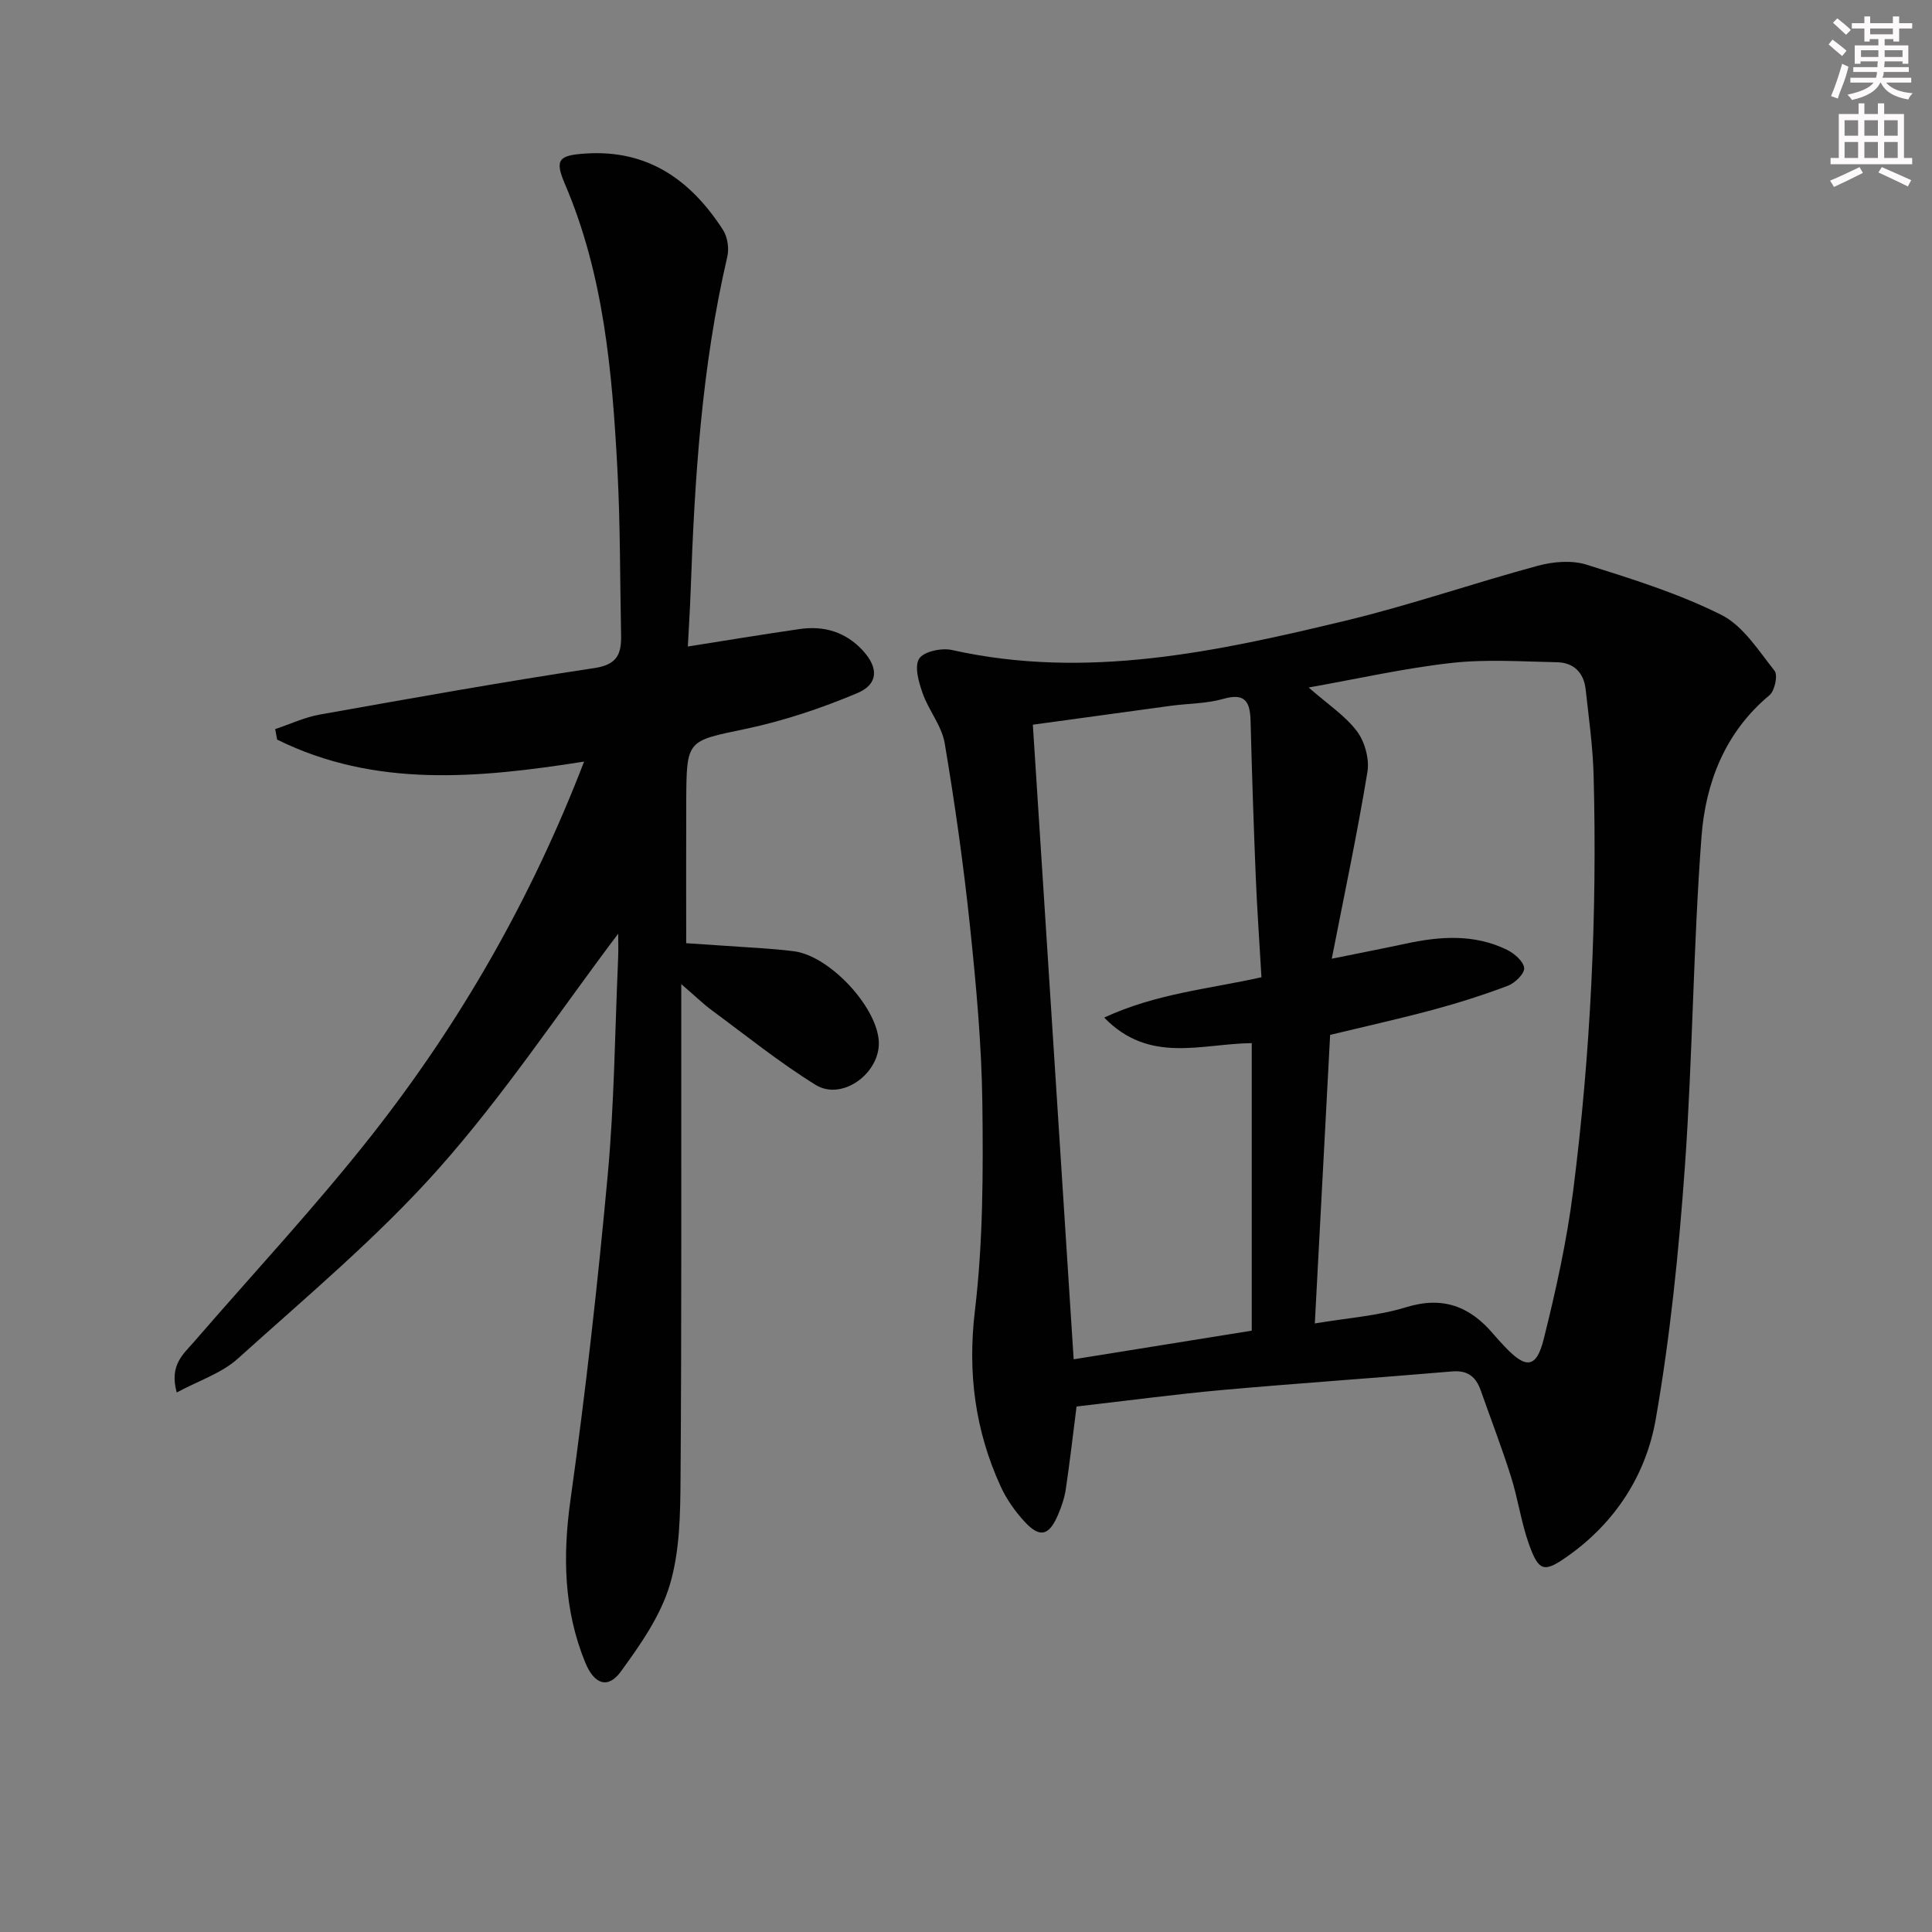 <svg enable-background="new 0 0 400 400" viewBox="0 0 400 400" xmlns="http://www.w3.org/2000/svg"><rect x="0" y="0" width="400" height="400" fill="#808080" stroke="none"/><path d="m222.89 291.2c-.77 6.04-1.41 11.63-2.24 17.19-.27 1.78-.88 3.55-1.59 5.22-1.85 4.35-3.76 4.86-6.89 1.48-2-2.16-3.78-4.69-5-7.35-5.28-11.57-6.86-23.46-5.33-36.35 1.69-14.13 1.72-28.53 1.55-42.8-.15-12.27-1.28-24.55-2.56-36.77-1.33-12.7-3.12-25.36-5.24-37.95-.61-3.6-3.32-6.79-4.57-10.35-.81-2.28-1.74-5.54-.72-7.15.94-1.48 4.63-2.27 6.76-1.8 27.86 6.23 54.81.36 81.63-6.09 13.37-3.22 26.43-7.76 39.72-11.35 3.18-.86 7.02-1.18 10.08-.22 9.46 2.97 19.05 5.97 27.87 10.38 4.52 2.26 7.72 7.4 11.05 11.6.71.9.03 4.14-1.05 5.04-9.23 7.68-13.25 18.16-14.09 29.36-1.71 22.69-1.82 45.51-3.43 68.21-1.25 17.51-3.02 35.07-6.04 52.35-2 11.44-8.3 21.31-18.17 28.3-4.91 3.48-6.03 3.33-8.1-2.51-1.6-4.51-2.25-9.35-3.7-13.92-1.89-6-4.16-11.88-6.25-17.82-.99-2.82-2.67-4.24-5.93-3.96-15.88 1.36-31.78 2.43-47.66 3.85-9.89.9-19.76 2.23-30.1 3.41zm49.33-17.19c6.86-1.16 13.09-1.57 18.89-3.36 7.64-2.36 13.25-.16 18.09 5.57.75.89 1.55 1.74 2.35 2.59 4.37 4.64 6.54 4.5 8.05-1.53 2.53-10.1 4.79-20.34 6.1-30.66 3.63-28.57 5-57.3 4.24-86.1-.16-5.95-1-11.89-1.65-17.81-.38-3.44-2.46-5.53-5.92-5.6-7.27-.14-14.61-.66-21.79.14-9.74 1.08-19.35 3.26-29.64 5.09 3.98 3.49 7.58 5.84 10.01 9.07 1.63 2.17 2.6 5.75 2.16 8.42-2.08 12.65-4.75 25.21-7.38 38.66 6.06-1.23 10.73-2.13 15.38-3.13 7.11-1.53 14.18-2.01 20.92 1.3 1.51.74 3.4 2.39 3.53 3.76.11 1.14-1.89 3.11-3.35 3.66-5.09 1.93-10.31 3.58-15.57 5-7.13 1.91-14.34 3.51-21.25 5.18-1.08 20.2-2.11 39.73-3.17 59.75zm-58.38-123.97c2.84 44.13 5.63 87.5 8.45 131.39 12.74-2.05 24.79-3.99 36.87-5.93 0-20.02 0-39.69 0-59.53-10.41.1-21.16 4.39-30.55-5.29 10.75-4.99 21.64-5.91 32.56-8.35-.41-7.18-.91-14.12-1.19-21.07-.44-10.63-.78-21.27-1.06-31.91-.1-3.86-.95-6-5.63-4.66-3.47.99-7.22.95-10.84 1.43-9.37 1.27-18.72 2.57-28.61 3.92z" fill="#010102"/><path d="m127.99 193.31c-12.24 16.22-23.6 33.37-37.13 48.6-12.64 14.23-27.43 26.58-41.62 39.38-3.34 3.02-8.05 4.53-12.65 7.01-1.57-5.67 1.36-7.93 3.57-10.48 12.3-14.22 25.15-27.99 36.77-42.75 18.39-23.36 33.07-49.01 44-77.39-21.9 3.44-43.3 5.48-63.56-4.56-.13-.72-.26-1.45-.39-2.17 3.08-1.02 6.08-2.45 9.24-3.01 18.93-3.37 37.87-6.77 56.88-9.63 4.81-.72 5.57-3.05 5.49-6.87-.24-11.47-.15-22.97-.77-34.42-1.08-20.09-2.8-40.1-10.87-58.95-2.17-5.07-1.25-5.91 4.26-6.28 12.96-.87 21.86 5.53 28.49 15.83.94 1.46 1.28 3.83.88 5.54-5.31 22.78-6.77 45.97-7.59 69.23-.13 3.75-.38 7.5-.58 11.46 8.13-1.28 15.61-2.52 23.12-3.61 5.07-.74 9.55.59 13.1 4.44 3.27 3.55 3.28 6.96-1.15 8.83-7.42 3.12-15.19 5.73-23.06 7.39-12.17 2.56-12.28 2.14-12.34 14.85-.04 9.63-.01 19.26-.01 29.53 2.11.14 5.02.32 7.93.53 4.8.35 9.63.53 14.39 1.14 7.31.94 16.96 11.27 17.54 18.43.54 6.64-7.5 12.68-13.07 9.23-7.46-4.62-14.35-10.18-21.43-15.4-1.86-1.37-3.52-3-6.38-5.46v6.17c-.02 31.99.08 63.97-.15 95.96-.05 7.45-.13 15.22-2.22 22.24-1.92 6.45-6.11 12.42-10.16 17.98-2.62 3.6-5.48 2.67-7.35-1.89-4.46-10.91-4.69-22.07-3.05-33.74 3.13-22.35 5.65-44.8 7.71-67.28 1.35-14.72 1.48-29.55 2.13-44.34.1-2.09.03-4.2.03-5.54z" fill="#010102"/><g fill="#fcfafa"><path d="m378.6 9.2.8-1c.9.7 1.9 1.4 2.9 2.3l-.9 1.1c-1.1-.9-2-1.7-2.8-2.4zm.5 10.7c.9-2.1 1.6-4.3 2.3-6.7.4.2.8.4 1.3.6-.7 3.1-1.5 4.3-2.2 6.6zm.4-15.2.9-.9c1 .8 2 1.6 2.8 2.4l-1 1c-1-.9-1.9-1.8-2.7-2.5zm12.5-1.3h1.2v1.4h2.7v1.1h-2.7v2.7h-1.2v-.5h-1.8v1.3h4.9v3.8h-1.2v-.5h-3.7c0 .4-.1.9-.1 1.2h5.1v1h-5.2c0 .5-.1.9-.3 1.2h6v1h-5.2c1.1 1.3 2.9 2 5.5 2.2-.4.4-.7.8-.9 1.3-2.9-.5-4.8-1.6-5.7-3.5h-.1c-.8 1.7-2.7 2.9-5.9 3.6-.2-.4-.6-.8-.9-1.1 2.8-.6 4.6-1.4 5.4-2.5h-4.8v-1h5.3c.1-.3.2-.7.2-1.2h-4.9v-1h5c0-.4 0-.8.1-1.2h-3.6v.5h-1.2v-3.8h4.9v-1.3h-1.8v.5h-1.1v-2.7h-2.6v-1.1h2.6v-1.4h1.2v1.4h4.7v-1.4zm-6.7 8.4h3.6c0-.4 0-.9 0-1.4h-3.6zm1.9-4.7h4.7v-1.2h-4.7zm6.7 3.3h-3.7v1.4h3.7z"/><path d="m384.7 21.4h1.3v2.2h2.8v-2.2h1.3v2.2h4.1v9.1h1.7v1.3h-16.9v-1.3h1.7v-9.1h4.1v-2.2zm.3 13.2.7 1.2c-1.8.9-3.8 1.9-6 2.9-.2-.4-.5-.8-.8-1.3 2.4-1 4.4-2 6.1-2.8zm-3.1-6.5h2.8v-3.2h-2.8zm0 4.6h2.8v-3.3h-2.8v3.2zm4.1-4.6h2.8v-3.2h-2.8zm0 4.6h2.8v-3.3h-2.8zm3.6 1.9c2.1.9 4.1 1.8 6.1 2.7l-.7 1.3c-2.2-1.1-4.2-2-6.1-2.9zm3.3-9.7h-2.8v3.2h2.8zm-2.8 7.8h2.8v-3.3h-2.8z"/></g></svg>